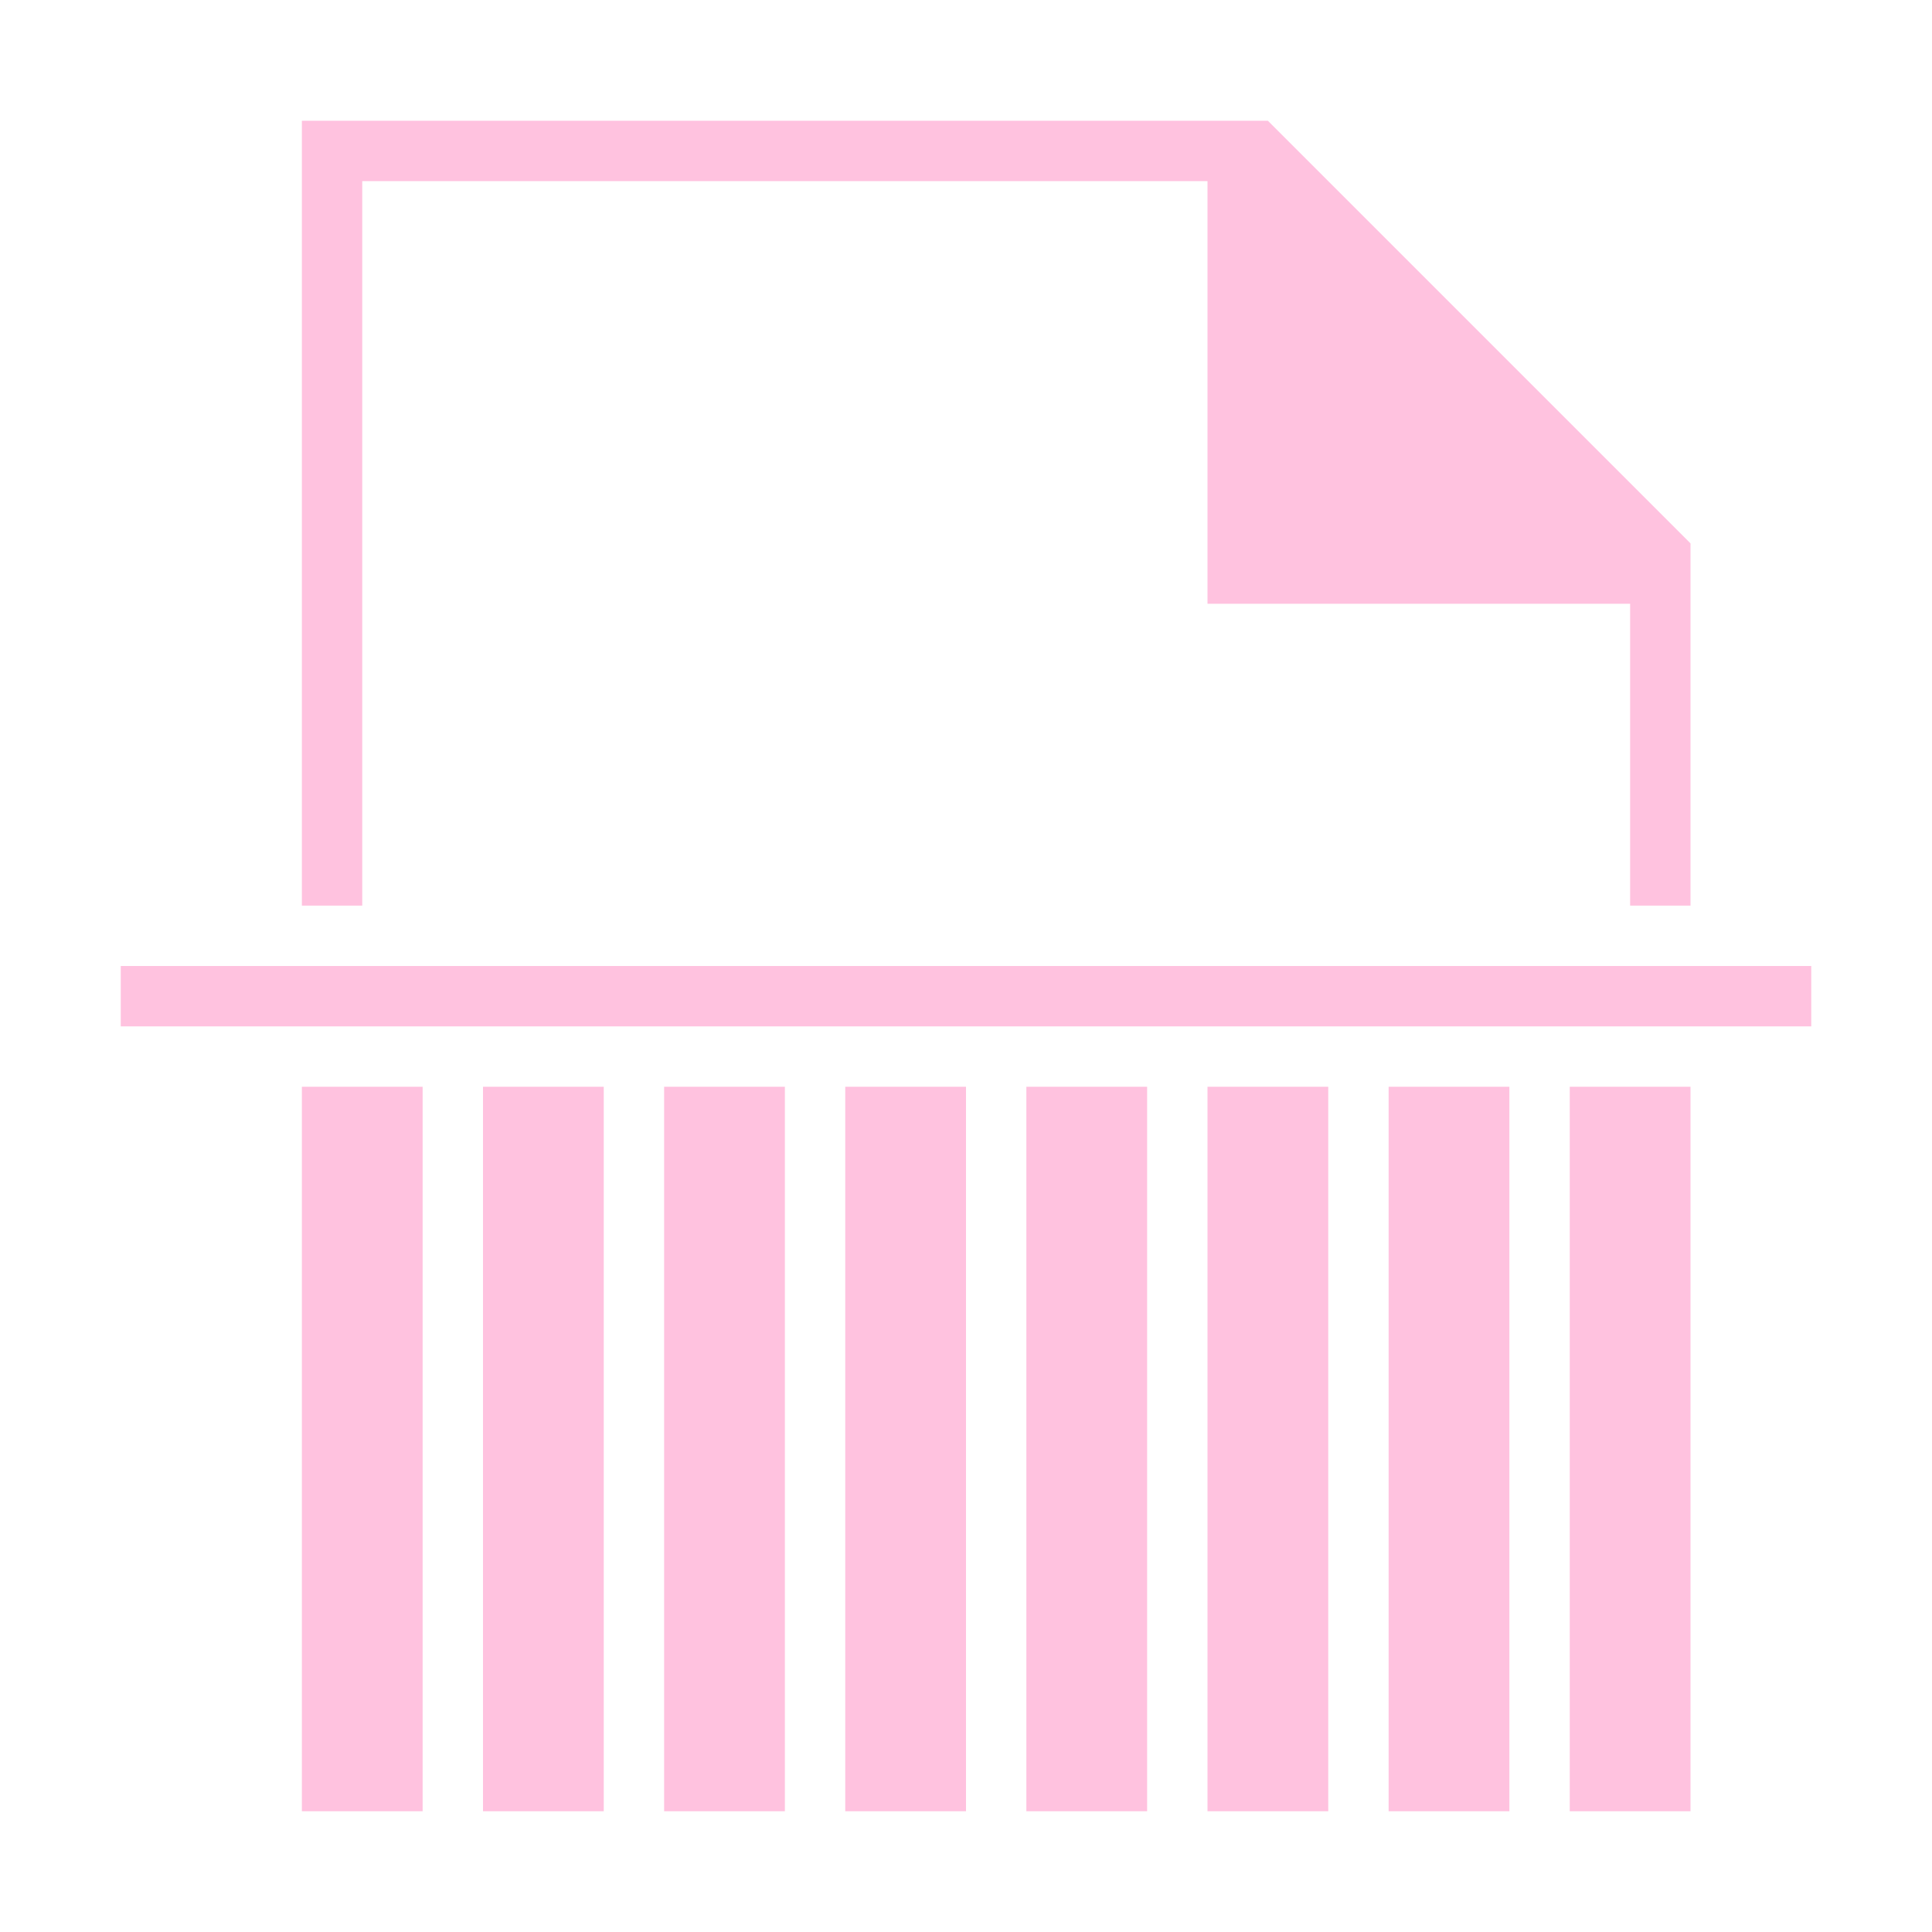<svg viewBox="0 0 32 32" xmlns="http://www.w3.org/2000/svg"><style type="text/css" id="current-color-scheme">.ColorScheme-NegativeText{color:#ffc2df;}</style><g style="fill:currentColor;fill-opacity:1;stroke:none" class="ColorScheme-NegativeText"><path d="m5 2v13h1v-12h14v7h7v5h1v-6l-7-7z"/><path d="m5 18 2.0 0-0 12-2-0z"/><path d="m2 16h28v1h-28z"/><path d="m8 18 2.0 0-0 12-2-0z"/><path d="m11 18 2.0 0-0 12-2-0z"/><path d="m14 18 2.0 0-0 12-2-0z"/><path d="m17 18 2.0 0-0 12-2-0z"/><path d="m20 18 2.0 0-0 12-2-0z"/><path d="m23 18 2.0 0-0 12-2-0z"/><path d="m26 18 2.0 0-0 12-2-0z"/></g></svg>